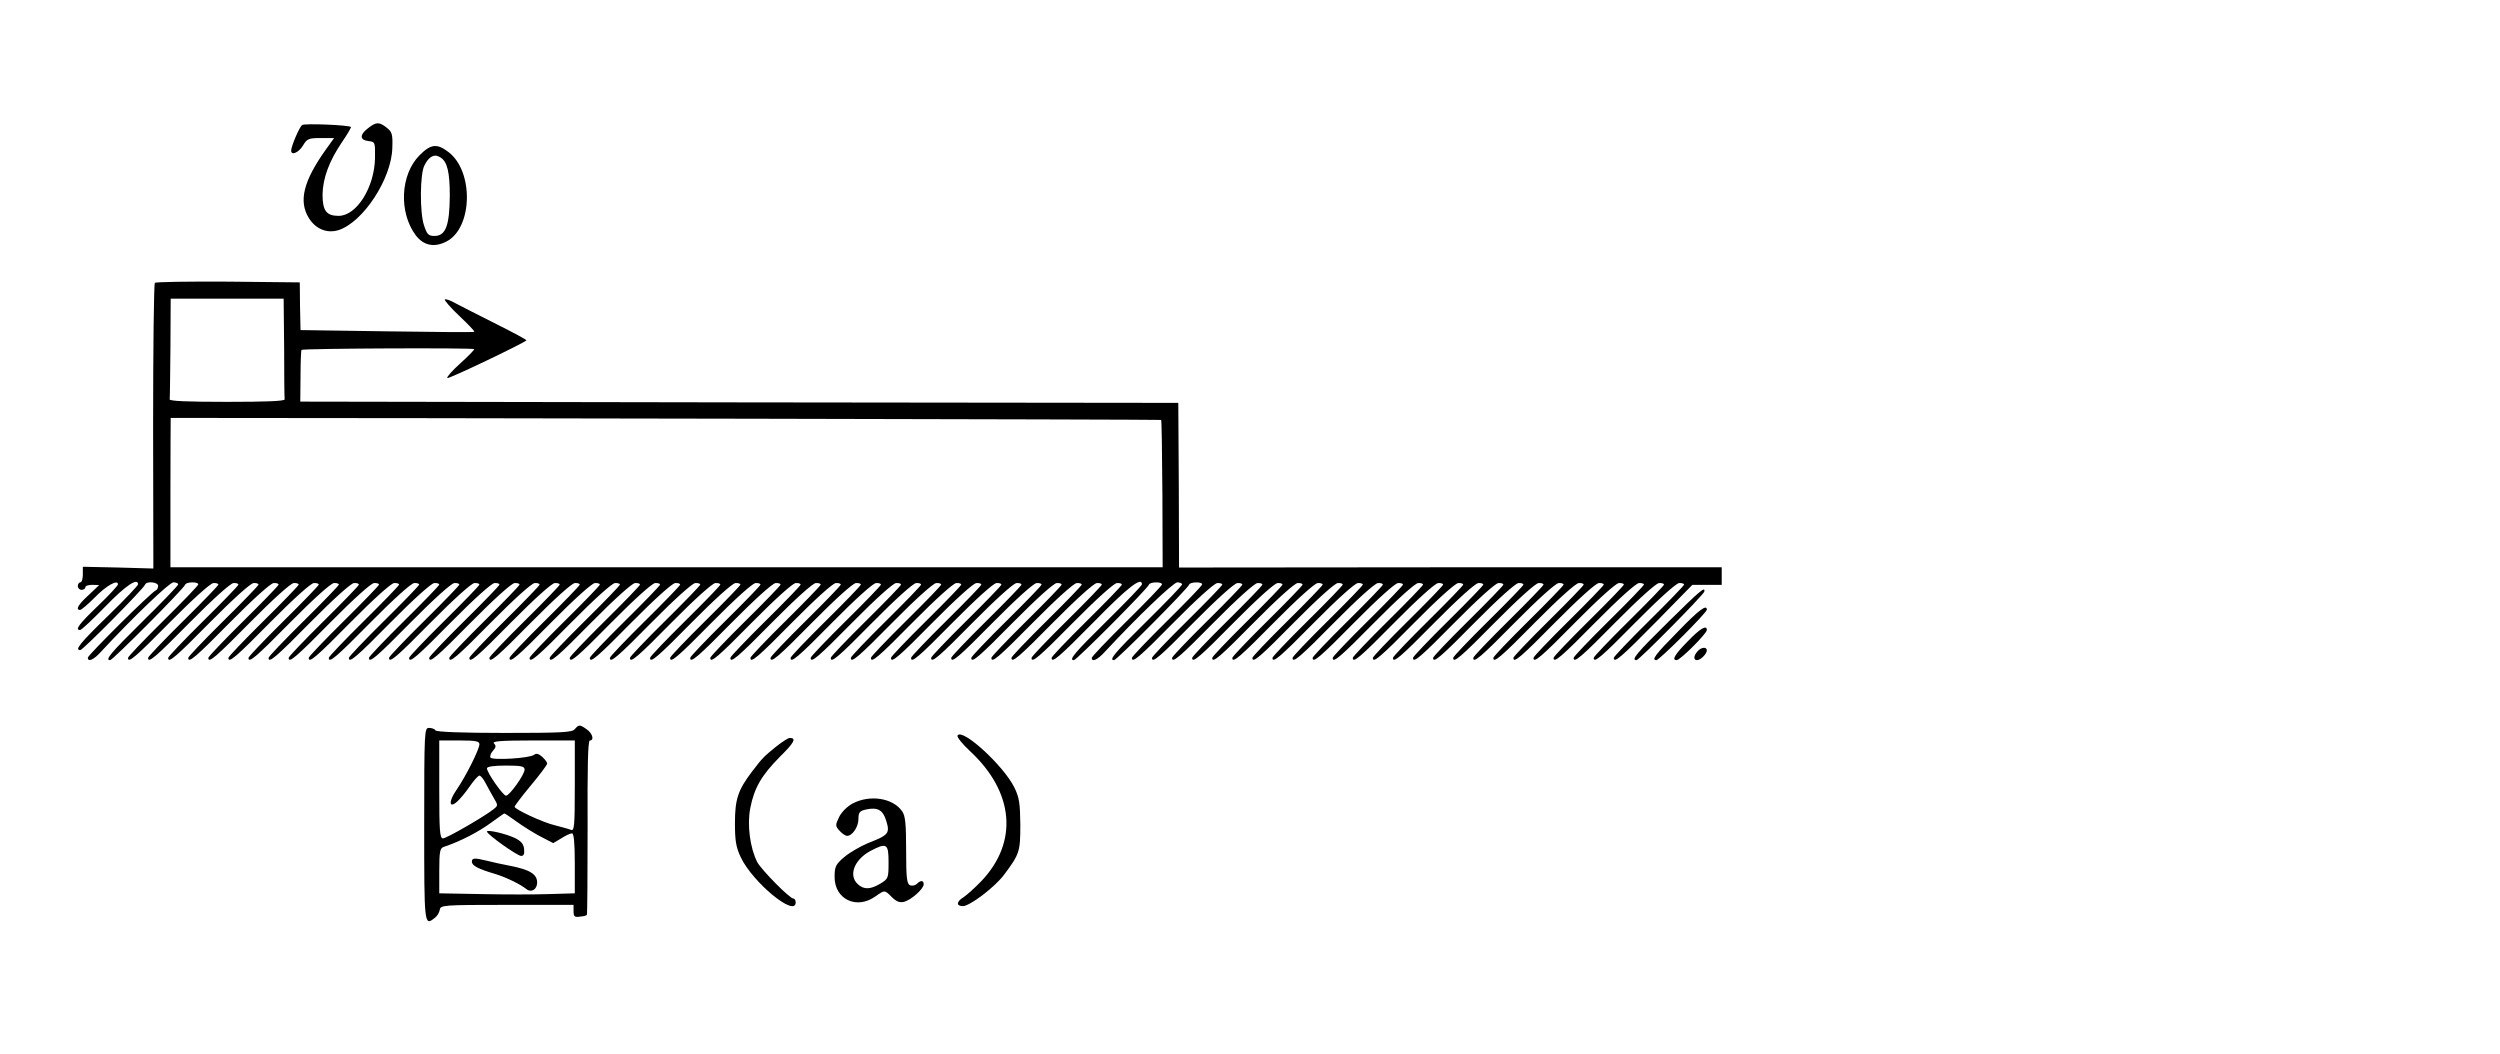 <?xml version="1.0" standalone="no"?>
<!DOCTYPE svg PUBLIC "-//W3C//DTD SVG 20010904//EN"
 "http://www.w3.org/TR/2001/REC-SVG-20010904/DTD/svg10.dtd">
<svg version="1.0" xmlns="http://www.w3.org/2000/svg"
 width="996pt" height="420pt" viewBox="0 0 996 420"
 preserveAspectRatio="xMidYMid meet">
<g transform="translate(0,420) scale(0.1,-0.1)"
fill="#000000" stroke="none">
<path d="M1204 3702 c-11 -7 -44 -85 -44 -102 0 -21 30 -8 47 20 16 27 22 30
71 30 l53 0 -33 -46 c-89 -125 -109 -205 -68 -272 27 -44 72 -63 118 -49 98
31 212 204 215 328 2 53 -1 64 -22 80 -30 24 -42 24 -75 -2 -34 -26 -33 -47 2
-51 26 -3 27 -4 26 -68 -2 -116 -73 -230 -145 -230 -49 0 -64 21 -64 85 1 64
26 133 77 208 22 32 38 60 36 61 -8 8 -184 15 -194 8z"/>
<path d="M1672 3582 c-77 -77 -84 -227 -16 -319 31 -41 73 -50 121 -26 106 52
112 279 10 357 -46 35 -70 33 -115 -12z m84 -10 c26 -17 36 -58 36 -152 -1
-118 -16 -160 -61 -160 -24 0 -30 6 -42 43 -17 51 -16 205 2 238 13 26 28 39
44 39 6 0 15 -4 21 -8z"/>
<path d="M617 3073 c-4 -4 -7 -261 -7 -572 l1 -566 -140 4 -141 3 0 -31 c0
-17 -4 -31 -10 -31 -5 0 -10 -7 -10 -15 0 -8 7 -15 15 -15 8 0 15 5 15 10 0 6
12 10 28 10 l27 -1 -42 -40 c-42 -38 -53 -59 -34 -59 5 0 31 22 58 49 45 47
93 74 93 53 0 -5 -36 -44 -80 -86 -75 -72 -93 -96 -71 -96 6 0 51 43 102 95
80 83 129 115 129 87 0 -5 -54 -62 -120 -126 -112 -109 -134 -136 -110 -136
10 0 253 245 258 261 6 15 52 10 52 -5 0 -8 -4 -16 -9 -18 -16 -5 -271 -258
-271 -268 0 -19 23 -9 52 23 128 138 273 277 289 277 10 0 19 -4 19 -8 0 -5
-63 -70 -140 -146 -132 -130 -153 -156 -131 -156 10 0 294 285 299 301 4 11
52 12 52 1 0 -5 -63 -70 -140 -146 -77 -76 -140 -142 -140 -147 0 -23 29 2
169 144 88 89 159 153 171 154 11 1 20 -2 20 -6 0 -4 -63 -69 -140 -145 -77
-76 -140 -142 -140 -147 0 -23 29 2 169 144 88 89 159 153 171 154 11 1 20 -2
20 -6 0 -4 -63 -69 -140 -145 -77 -76 -140 -142 -140 -147 0 -23 29 2 169 144
88 89 159 153 171 154 11 1 20 -2 20 -6 0 -4 -63 -69 -140 -145 -77 -76 -140
-142 -140 -147 0 -23 29 2 169 144 88 89 159 153 171 154 11 1 20 -2 20 -6 0
-4 -63 -69 -140 -145 -77 -76 -140 -142 -140 -147 0 -23 29 2 169 144 88 89
159 153 171 154 11 1 20 -2 20 -6 0 -4 -63 -69 -140 -145 -77 -76 -140 -142
-140 -147 0 -23 29 2 169 144 88 89 159 153 171 154 11 1 20 -2 20 -6 0 -4
-63 -69 -140 -145 -77 -76 -140 -142 -140 -147 0 -23 29 2 169 144 88 89 159
153 171 154 11 1 20 -2 20 -6 0 -4 -63 -69 -140 -145 -77 -76 -140 -142 -140
-147 0 -23 29 2 169 144 88 89 159 153 171 154 11 1 20 -2 20 -6 0 -4 -63 -69
-140 -145 -77 -76 -140 -142 -140 -147 0 -23 29 2 169 144 88 89 159 153 171
154 11 1 20 -2 20 -6 0 -4 -63 -69 -140 -145 -77 -76 -140 -142 -140 -147 0
-23 29 2 169 144 88 89 159 153 171 154 11 1 20 -2 20 -6 0 -4 -63 -69 -140
-145 -77 -76 -140 -142 -140 -147 0 -23 29 2 169 144 88 89 159 153 171 154
11 1 20 -2 20 -6 0 -4 -63 -69 -140 -145 -77 -76 -140 -142 -140 -147 0 -23
29 2 169 144 88 89 159 153 171 154 11 1 20 -2 20 -6 0 -4 -63 -69 -140 -145
-77 -76 -140 -142 -140 -147 0 -23 29 2 169 144 88 89 159 153 171 154 11 1
20 -2 20 -6 0 -4 -63 -69 -140 -145 -77 -76 -140 -142 -140 -147 0 -23 29 2
169 144 88 89 159 153 171 154 11 1 20 -2 20 -6 0 -4 -63 -69 -140 -145 -77
-76 -140 -142 -140 -147 0 -23 29 2 169 144 88 89 159 153 171 154 11 1 20 -2
20 -6 0 -4 -63 -69 -140 -145 -77 -76 -140 -142 -140 -147 0 -23 29 2 169 144
88 89 159 153 171 154 11 1 20 -2 20 -6 0 -4 -63 -69 -140 -145 -77 -76 -140
-142 -140 -147 0 -23 29 2 169 144 88 89 159 153 171 154 11 1 20 -2 20 -6 0
-4 -63 -69 -140 -145 -77 -76 -140 -142 -140 -147 0 -23 29 2 169 144 88 89
159 153 171 154 11 1 20 -2 20 -6 0 -4 -63 -69 -140 -145 -77 -76 -140 -142
-140 -147 0 -23 29 2 169 144 88 89 159 153 171 154 11 1 20 -2 20 -6 0 -4
-63 -69 -140 -145 -77 -76 -140 -142 -140 -147 0 -23 29 2 169 144 88 89 159
153 171 154 11 1 20 -2 20 -6 0 -4 -63 -69 -140 -145 -77 -76 -140 -142 -140
-147 0 -23 29 2 169 144 88 89 159 153 171 154 11 1 20 -2 20 -6 0 -4 -63 -69
-140 -145 -77 -76 -140 -142 -140 -147 0 -23 29 2 169 144 88 89 159 153 171
154 11 1 20 -2 20 -6 0 -4 -63 -69 -140 -145 -77 -76 -140 -142 -140 -147 0
-23 29 2 169 144 88 89 159 153 171 154 11 1 20 -2 20 -6 0 -4 -63 -69 -140
-145 -77 -76 -140 -142 -140 -147 0 -23 29 2 169 144 88 89 159 153 171 154
11 1 20 -2 20 -6 0 -4 -63 -69 -140 -145 -77 -76 -140 -142 -140 -147 0 -23
29 2 169 144 88 89 159 153 171 154 11 1 20 -2 20 -6 0 -4 -63 -69 -140 -145
-77 -76 -140 -142 -140 -147 0 -23 29 2 169 144 88 89 159 153 171 154 11 1
20 -2 20 -6 0 -4 -63 -69 -140 -145 -77 -76 -140 -142 -140 -147 0 -23 29 2
169 144 88 89 159 153 171 154 11 1 20 -2 20 -6 0 -4 -63 -69 -140 -145 -77
-76 -140 -142 -140 -147 0 -23 29 2 169 144 88 89 159 153 171 154 11 1 20 -2
20 -6 0 -4 -63 -69 -140 -145 -77 -76 -140 -142 -140 -147 0 -23 29 2 169 144
88 89 159 153 171 154 11 1 20 -2 20 -6 0 -4 -63 -69 -140 -145 -77 -76 -140
-142 -140 -147 0 -23 29 2 169 144 88 89 159 153 171 154 11 1 20 -2 20 -6 0
-4 -63 -69 -140 -145 -77 -76 -140 -142 -140 -147 0 -23 29 2 169 144 88 89
159 153 171 154 11 1 20 -2 20 -6 0 -4 -63 -69 -140 -145 -77 -76 -140 -142
-140 -147 0 -23 29 2 169 144 88 89 159 153 171 154 11 1 20 -2 20 -6 0 -4
-63 -69 -140 -145 -77 -76 -140 -142 -140 -147 0 -23 29 2 169 144 88 89 159
153 171 154 11 1 20 -2 20 -6 0 -4 -63 -69 -140 -145 -77 -76 -140 -142 -140
-147 0 -23 29 2 169 144 88 89 159 153 171 154 11 1 20 -2 20 -6 0 -4 -63 -69
-140 -145 -77 -76 -140 -142 -140 -147 0 -23 29 2 169 144 88 89 159 153 171
154 11 1 20 -2 20 -6 0 -4 -63 -69 -140 -145 -77 -76 -140 -142 -140 -147 0
-23 29 2 169 144 88 89 159 153 171 154 11 1 20 -2 20 -6 0 -4 -63 -69 -140
-145 -77 -76 -140 -142 -140 -147 0 -23 29 2 169 144 88 89 159 153 171 154
11 1 20 -2 20 -6 0 -4 -63 -69 -140 -145 -77 -76 -140 -142 -140 -147 0 -23
29 2 169 144 88 89 159 153 171 154 11 1 20 -2 20 -6 0 -4 -63 -69 -140 -145
-77 -76 -140 -142 -140 -147 0 -23 29 2 169 144 88 89 159 153 171 154 11 1
20 -2 20 -6 0 -4 -63 -69 -140 -145 -77 -76 -140 -142 -140 -147 0 -23 29 2
169 144 88 89 159 153 171 154 11 1 20 -2 20 -6 0 -4 -63 -69 -140 -145 -77
-76 -140 -142 -140 -147 0 -23 29 2 169 144 88 89 159 153 171 154 11 1 20 -2
20 -6 0 -4 -63 -69 -140 -145 -77 -76 -140 -142 -140 -147 0 -23 29 2 169 144
88 89 159 153 171 154 11 1 20 -2 20 -6 0 -4 -63 -69 -140 -145 -77 -76 -140
-142 -140 -147 0 -23 29 2 169 144 88 89 159 153 171 154 11 1 20 -2 20 -6 0
-4 -63 -69 -140 -145 -77 -76 -140 -142 -140 -147 0 -23 29 2 169 144 88 89
159 153 171 154 11 1 20 -2 20 -6 0 -4 -63 -69 -140 -145 -77 -76 -140 -142
-140 -147 0 -23 29 2 169 144 88 89 159 153 171 154 11 1 20 -2 20 -6 0 -4
-63 -69 -140 -145 -77 -76 -140 -142 -140 -147 0 -23 29 2 169 144 88 89 159
153 171 154 11 1 20 -2 20 -6 0 -4 -63 -69 -140 -145 -77 -76 -140 -142 -140
-147 0 -23 29 2 171 146 133 136 189 179 189 147 0 -5 -63 -70 -140 -146 -132
-130 -153 -156 -131 -156 10 0 294 285 299 301 4 11 52 12 52 1 0 -5 -63 -70
-140 -146 -77 -76 -140 -142 -140 -147 0 -18 23 -8 52 24 128 138 273 277 289
277 10 0 19 -4 19 -8 0 -5 -63 -70 -140 -146 -132 -130 -153 -156 -131 -156
10 0 294 285 299 301 4 11 52 12 52 1 0 -5 -63 -70 -140 -146 -77 -76 -140
-142 -140 -147 0 -23 29 2 169 144 88 89 159 153 171 154 11 1 20 -2 20 -6 0
-4 -63 -69 -140 -145 -77 -76 -140 -142 -140 -147 0 -23 29 2 169 144 88 89
159 153 171 154 11 1 20 -2 20 -6 0 -4 -63 -69 -140 -145 -77 -76 -140 -142
-140 -147 0 -23 29 2 169 144 88 89 159 153 171 154 11 1 20 -2 20 -6 0 -4
-63 -69 -140 -145 -77 -76 -140 -142 -140 -147 0 -23 29 2 169 144 88 89 159
153 171 154 11 1 20 -2 20 -6 0 -4 -63 -69 -140 -145 -77 -76 -140 -142 -140
-147 0 -23 29 2 169 144 88 89 159 153 171 154 11 1 20 -2 20 -6 0 -4 -63 -69
-140 -145 -77 -76 -140 -142 -140 -147 0 -23 29 2 169 144 88 89 159 153 171
154 11 1 20 -2 20 -6 0 -4 -63 -69 -140 -145 -77 -76 -140 -142 -140 -147 0
-23 29 2 169 144 88 89 159 153 171 154 11 1 20 -2 20 -6 0 -4 -63 -69 -140
-145 -77 -76 -140 -142 -140 -147 0 -23 29 2 169 144 88 89 159 153 171 154
11 1 20 -2 20 -6 0 -4 -63 -69 -140 -145 -77 -76 -140 -142 -140 -147 0 -23
29 2 169 144 88 89 159 153 171 154 11 1 20 -2 20 -6 0 -4 -63 -69 -140 -145
-77 -76 -140 -142 -140 -147 0 -23 29 2 169 144 88 89 159 153 171 154 11 1
20 -2 20 -6 0 -4 -63 -69 -140 -145 -77 -76 -140 -142 -140 -147 0 -23 29 2
169 144 88 89 159 153 171 154 11 1 20 -2 20 -6 0 -4 -63 -69 -140 -145 -77
-76 -140 -142 -140 -147 0 -23 29 2 169 144 88 89 159 153 171 154 11 1 20 -2
20 -6 0 -4 -63 -69 -140 -145 -77 -76 -140 -142 -140 -147 0 -23 29 2 169 144
88 89 159 153 171 154 11 1 20 -2 20 -6 0 -4 -63 -69 -140 -145 -77 -76 -140
-142 -140 -147 0 -23 29 2 169 144 88 89 159 153 171 154 11 1 20 -2 20 -6 0
-4 -63 -69 -140 -145 -77 -76 -140 -142 -140 -147 0 -23 29 2 169 144 88 89
159 153 171 154 11 1 20 -2 20 -6 0 -4 -63 -69 -140 -145 -77 -76 -140 -142
-140 -147 0 -23 29 2 169 144 88 89 159 153 171 154 11 1 20 -2 20 -6 0 -4
-63 -69 -140 -145 -77 -76 -140 -142 -140 -147 0 -23 29 2 169 144 88 89 159
153 171 154 11 1 20 -2 20 -6 0 -4 -63 -69 -140 -145 -77 -76 -140 -142 -140
-147 0 -23 29 2 169 144 88 89 159 153 171 154 11 1 20 -2 20 -6 0 -4 -63 -69
-140 -145 -77 -76 -140 -142 -140 -147 0 -23 29 2 169 144 88 89 159 153 171
154 11 1 20 -2 20 -6 0 -4 -63 -69 -140 -145 -77 -76 -140 -142 -140 -147 0
-23 29 2 169 144 88 89 159 153 171 154 11 1 20 -2 20 -6 0 -4 -63 -69 -140
-145 -77 -76 -140 -142 -140 -147 0 -23 29 2 169 144 88 89 159 153 171 154
11 1 20 -2 20 -6 0 -4 -63 -69 -140 -145 -77 -76 -140 -142 -140 -147 0 -23
29 2 169 144 88 89 159 153 171 154 11 1 20 -2 20 -6 0 -4 -63 -69 -140 -145
-77 -76 -140 -142 -140 -147 0 -23 29 2 169 144 88 89 159 153 171 154 11 1
20 -2 20 -6 0 -4 -63 -69 -140 -145 -77 -76 -140 -142 -140 -147 0 -23 29 2
169 144 88 89 159 153 171 154 11 1 20 -2 20 -6 0 -4 -63 -69 -140 -145 -77
-76 -140 -142 -140 -147 0 -23 29 2 166 141 l147 150 59 0 58 0 0 35 0 35
-1081 0 -1081 -1 -1 328 -2 328 -1749 2 -1749 3 1 101 c0 56 2 103 4 105 7 6
688 9 688 3 0 -4 -26 -30 -57 -58 -31 -28 -54 -54 -50 -57 4 -5 301 137 315
150 2 2 -52 31 -120 65 -68 34 -140 71 -161 82 -21 12 -40 19 -44 16 -3 -3 23
-33 58 -66 35 -33 62 -61 59 -63 -3 -2 -160 -1 -349 2 l-343 5 -2 95 -1 95
-286 3 c-157 1 -289 -1 -292 -5z m515 -258 c0 -107 1 -200 2 -206 1 -7 -73
-10 -229 -10 -156 0 -230 3 -229 10 1 6 2 99 3 206 l1 195 225 0 225 0 2 -195z
m3494 -288 c2 -1 4 -134 5 -295 l1 -292 -1977 0 -1976 0 0 297 c0 164 1 298 1
298 947 0 3944 -6 3946 -8z"/>
<path d="M6647 1723 c-129 -127 -150 -153 -127 -153 10 0 267 260 270 273 4
22 -15 6 -143 -120z"/>
<path d="M6683 1682 c-88 -89 -105 -112 -84 -112 12 0 201 189 201 201 0 23
-32 -1 -117 -89z"/>
<path d="M6723 1644 c-51 -52 -64 -74 -43 -74 14 0 120 106 120 120 0 22 -27
6 -77 -46z"/>
<path d="M6763 1605 c-16 -17 -17 -35 -2 -35 14 0 39 25 39 39 0 15 -23 13
-37 -4z"/>
<path d="M2290 1295 c-10 -13 -54 -15 -281 -15 -168 0 -270 4 -274 10 -3 6
-15 10 -26 10 -18 0 -19 -11 -19 -385 0 -404 0 -405 42 -372 9 6 18 21 20 32
3 19 11 20 268 20 l265 0 0 -25 c0 -21 4 -25 24 -22 14 1 27 4 29 7 2 2 3 159
3 349 -1 235 1 346 9 346 18 0 11 28 -12 44 -28 20 -32 20 -48 1z m-380 -60
c0 -20 -54 -128 -92 -183 -32 -46 -29 -75 4 -45 11 10 34 37 50 61 16 23 33
42 38 42 5 0 15 -12 23 -27 8 -16 23 -42 33 -60 19 -32 19 -32 -1 -48 -40 -31
-186 -115 -200 -115 -13 0 -15 30 -15 195 l0 195 80 0 c65 0 80 -3 80 -15z
m380 -166 c0 -163 -2 -181 -16 -175 -9 4 -37 11 -63 18 -48 11 -161 64 -161
74 0 3 29 42 65 85 36 43 65 82 65 87 0 5 -9 17 -20 27 -14 12 -23 15 -32 8
-17 -14 -167 -23 -174 -11 -3 5 1 17 10 27 12 13 13 20 4 29 -9 9 26 12 155
12 l167 0 0 -181z m-200 65 c0 -20 -60 -104 -74 -104 -12 0 -76 92 -76 109 0
7 29 11 75 11 62 0 75 -3 75 -16z m-31 -208 c25 -18 68 -45 95 -59 l50 -26 32
19 c17 11 36 20 43 20 7 0 11 -37 11 -119 l0 -120 -102 -3 c-57 -2 -178 -2
-270 0 l-168 3 0 90 c0 77 3 90 18 95 64 21 140 60 192 99 25 18 47 34 49 34
2 1 24 -14 50 -33z"/>
<path d="M1940 887 c0 -11 121 -97 136 -97 11 0 14 8 12 28 -2 20 -13 32 -38
44 -37 17 -110 34 -110 25z"/>
<path d="M1880 767 c0 -16 26 -29 90 -48 44 -13 102 -41 127 -61 20 -16 43 -1
43 26 0 33 -29 51 -105 66 -33 6 -76 16 -96 21 -49 12 -59 11 -59 -4z"/>
<path d="M3815 1270 c-4 -6 19 -34 49 -62 176 -163 194 -362 46 -518 -25 -26
-57 -55 -72 -65 -28 -17 -29 -35 -2 -35 28 0 129 77 165 126 61 82 64 91 64
199 -1 84 -4 108 -24 148 -43 87 -207 237 -226 207z"/>
<path d="M3095 1228 c-54 -44 -56 -46 -99 -102 -56 -74 -68 -110 -68 -206 0
-68 4 -95 23 -135 47 -100 219 -242 219 -180 0 8 -4 15 -9 15 -15 0 -127 114
-144 145 -29 57 -41 149 -28 215 16 82 45 131 118 205 58 57 67 75 39 75 -6 0
-29 -15 -51 -32z"/>
<path d="M3397 999 c-22 -12 -44 -34 -54 -54 -16 -33 -15 -36 2 -55 10 -11 23
-20 30 -20 21 0 45 36 45 67 0 27 5 32 30 38 47 10 68 -2 81 -46 15 -49 9 -56
-73 -88 -31 -13 -74 -38 -95 -56 -34 -29 -38 -38 -38 -79 0 -89 88 -131 163
-77 37 26 36 26 65 -3 18 -18 32 -23 48 -19 29 7 79 52 79 70 0 16 -12 17 -27
2 -7 -7 -19 -9 -27 -6 -13 5 -16 28 -16 139 0 105 -3 138 -16 156 -37 53 -128
67 -197 31z m143 -234 c0 -63 -1 -66 -32 -85 -40 -24 -66 -25 -90 -3 -39 35
-15 98 50 133 65 34 72 29 72 -45z"/>
</g>
</svg>
